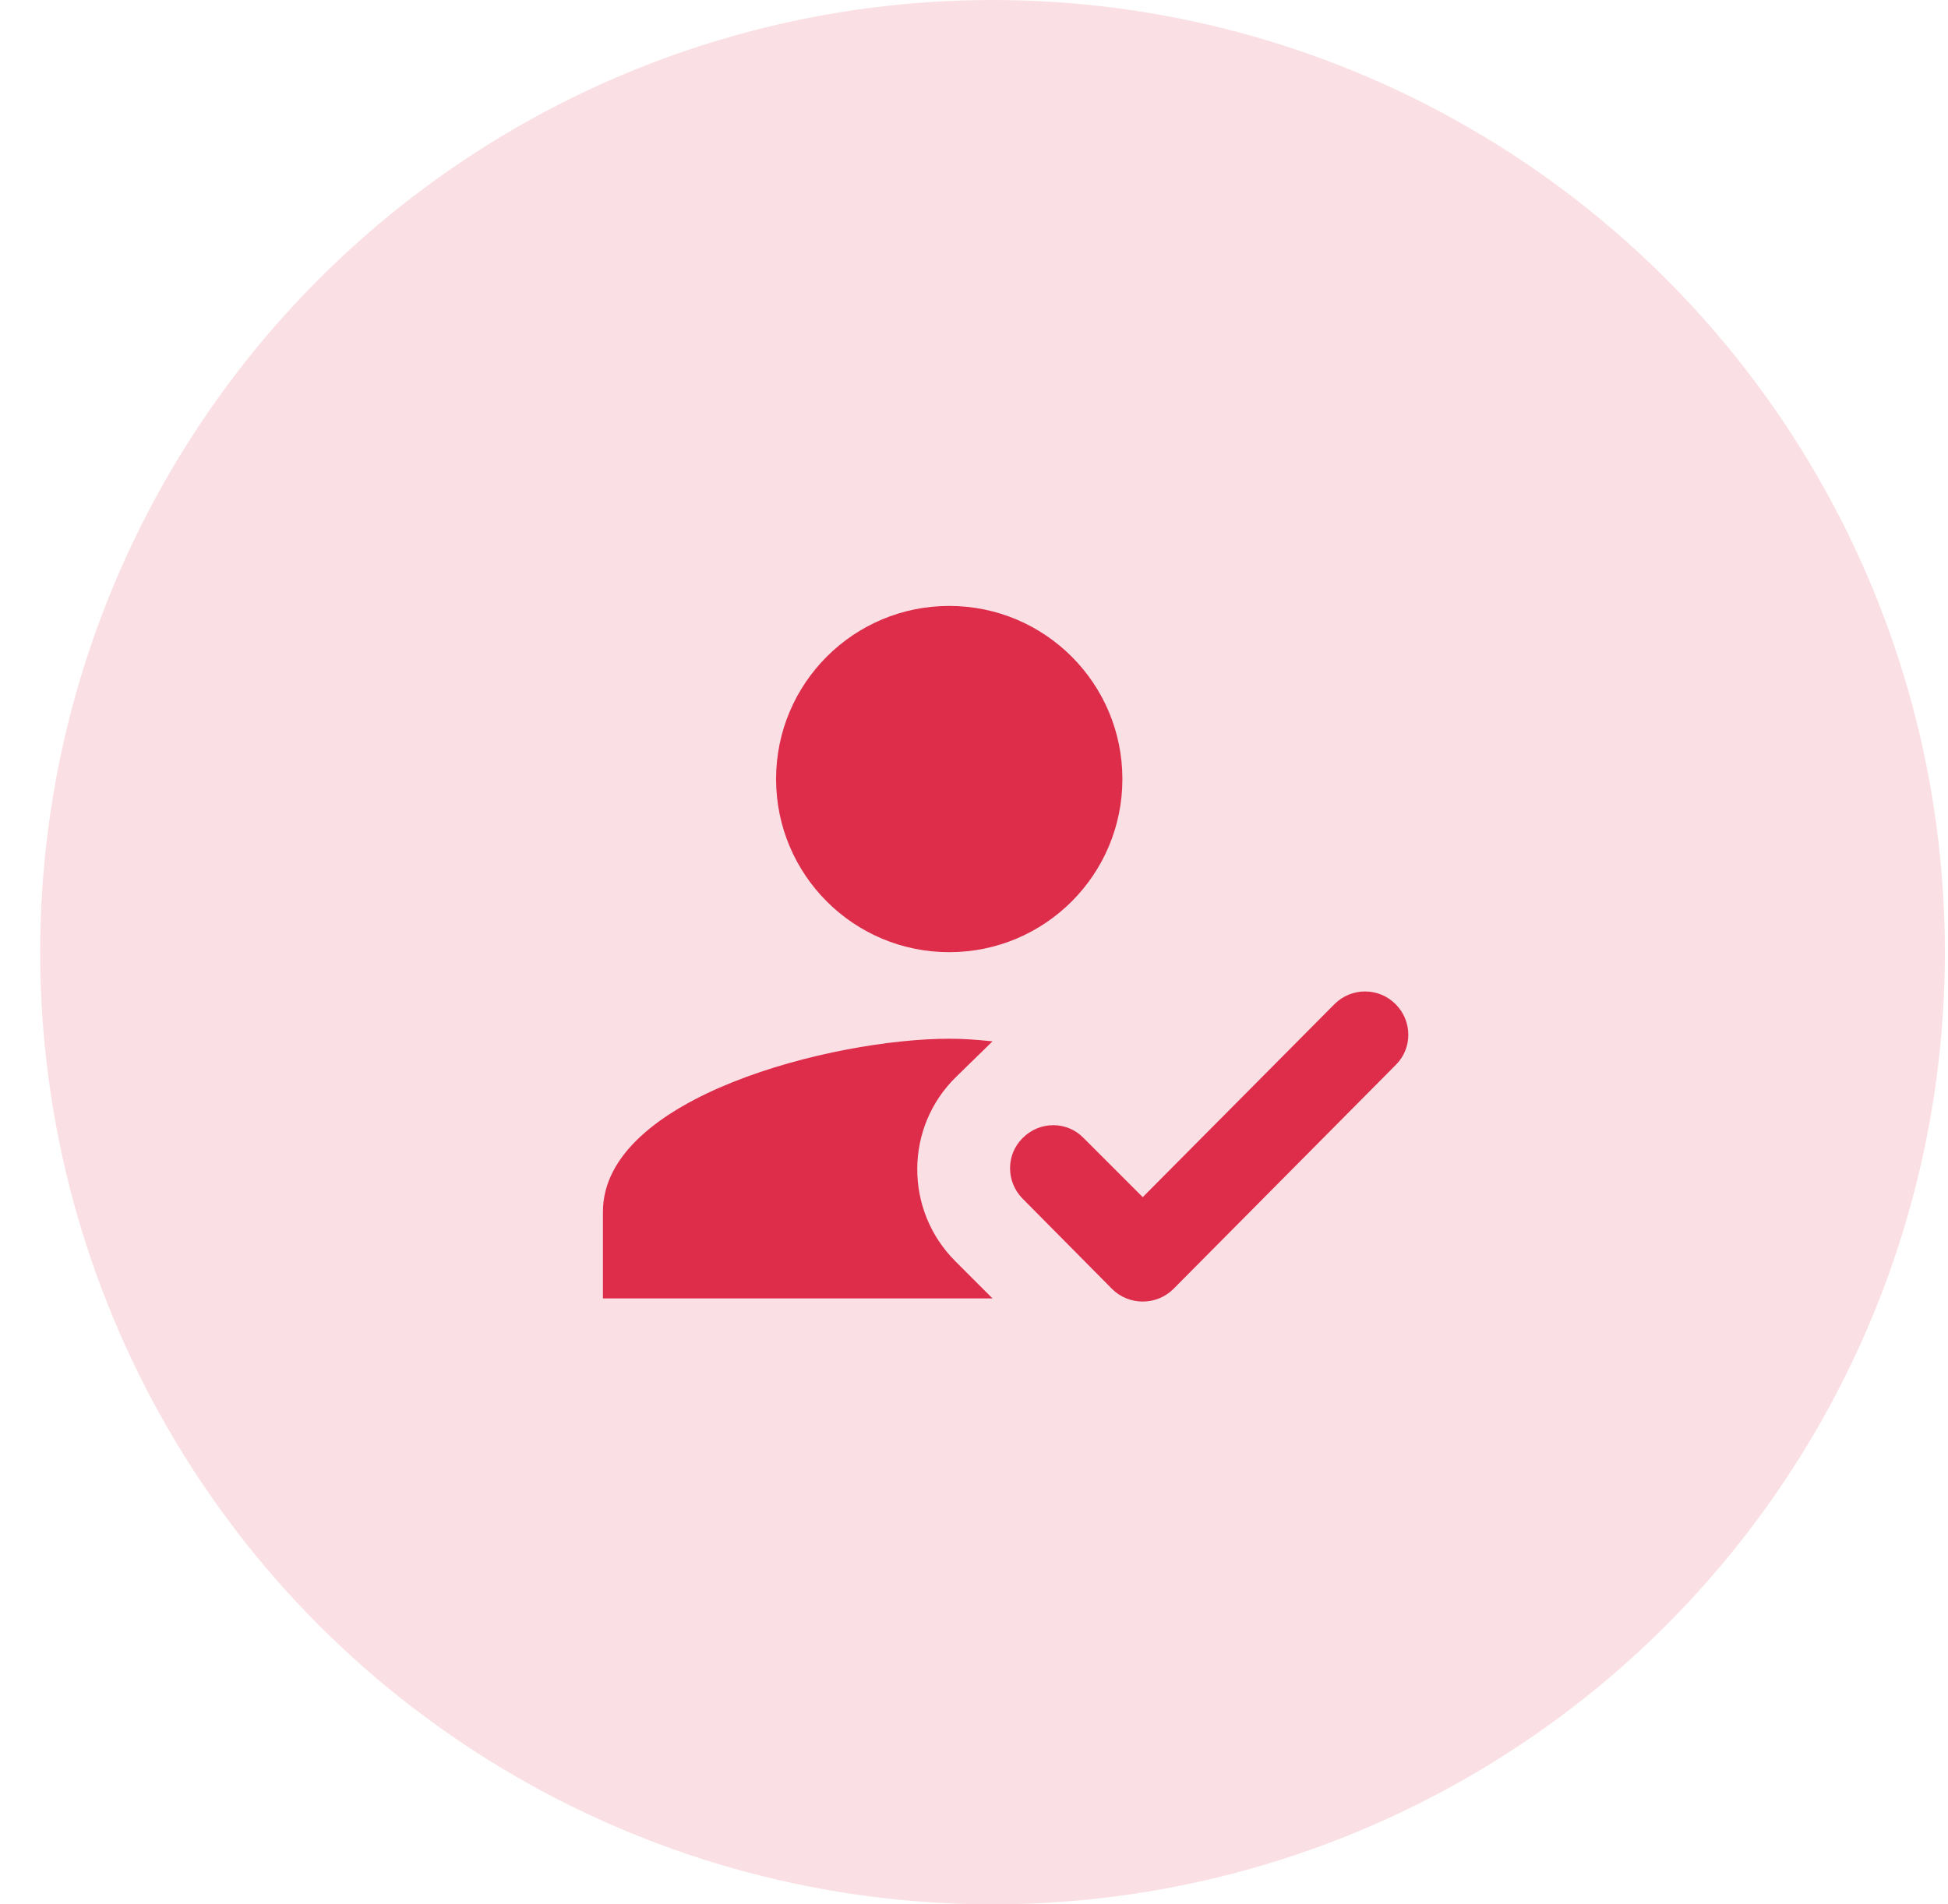 <svg width="45" height="44" viewBox="0 0 45 44" fill="none" xmlns="http://www.w3.org/2000/svg">
<circle opacity="0.75" cx="22.928" cy="22" r="22" fill="#F8D5DB"/>
<g clip-path="url(#clip0_343_1137)">
<path d="M22.928 30L22.068 29.14C20.888 27.96 20.898 26.04 22.088 24.88L22.928 24.06C22.538 24.02 22.248 24 21.928 24C19.258 24 13.928 25.34 13.928 28V30H22.928ZM21.928 22C24.138 22 25.928 20.21 25.928 18C25.928 15.79 24.138 14 21.928 14C19.718 14 17.928 15.79 17.928 18C17.928 20.21 19.718 22 21.928 22Z" fill="#DD2D4A"/>
<path d="M27.108 29.78C26.718 30.17 26.078 30.17 25.688 29.78L23.618 27.69C23.238 27.3 23.238 26.68 23.618 26.3L23.628 26.29C24.018 25.9 24.648 25.9 25.028 26.29L26.398 27.66L30.828 23.2C31.218 22.81 31.848 22.81 32.238 23.2L32.248 23.21C32.628 23.6 32.628 24.22 32.248 24.6L27.108 29.78Z" fill="#DD2D4A"/>
</g>
<defs>
<clipPath id="clip0_343_1137">
<rect width="24" height="24" fill="white" transform="translate(10.928 10)"/>
</clipPath>
</defs>
</svg>
